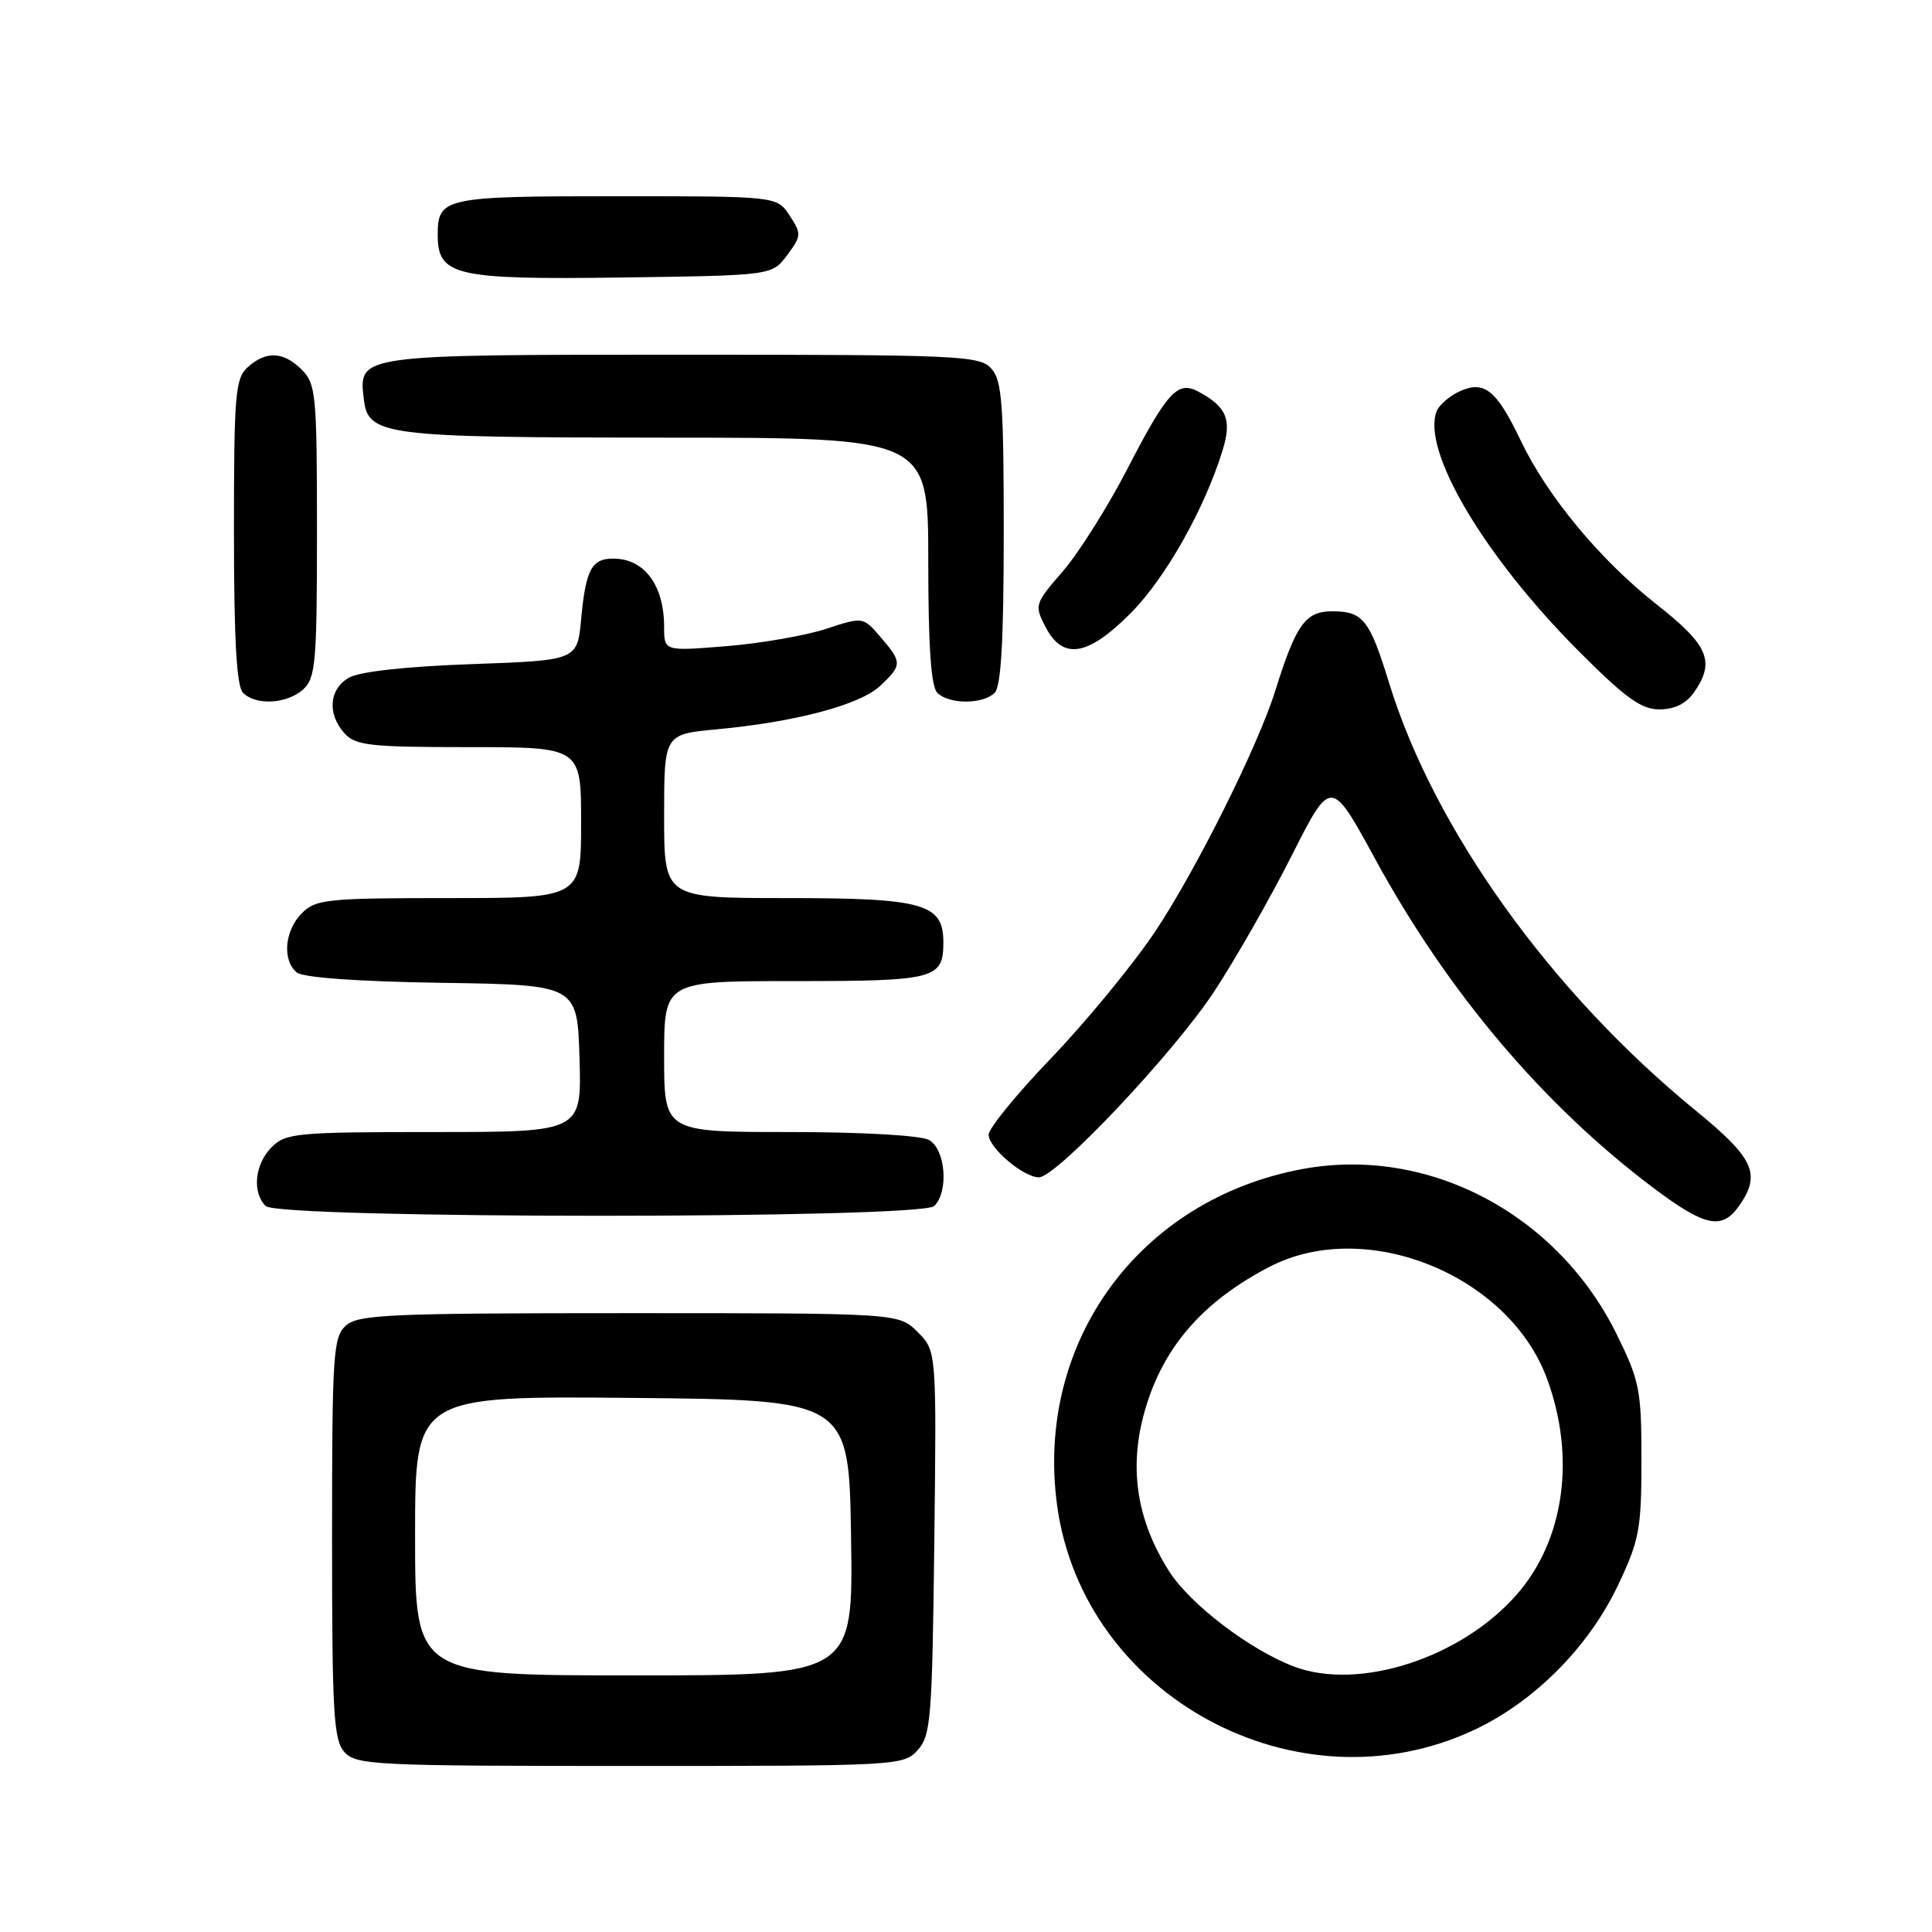 <?xml version="1.0" encoding="UTF-8" standalone="no"?>
<!DOCTYPE svg PUBLIC "-//W3C//DTD SVG 1.1//EN" "http://www.w3.org/Graphics/SVG/1.1/DTD/svg11.dtd" >
<svg xmlns="http://www.w3.org/2000/svg" xmlns:xlink="http://www.w3.org/1999/xlink" version="1.1" viewBox="0 0 256 256">
 <g >
 <path fill="currentColor"
d=" M 121.60 231.90 C 123.35 229.96 123.52 227.73 123.80 204.40 C 124.10 179.01 124.10 179.01 121.59 176.50 C 119.09 174.00 119.09 174.00 83.37 174.00 C 51.54 174.00 47.46 174.18 45.83 175.65 C 44.14 177.18 44.00 179.41 44.00 203.83 C 44.00 227.10 44.20 230.57 45.65 232.17 C 47.20 233.88 49.71 234.00 83.50 234.00 C 119.01 234.00 119.73 233.96 121.60 231.90 Z  M 195.30 229.24 C 203.31 225.49 210.51 218.25 214.42 210.00 C 217.22 204.08 217.50 202.60 217.50 193.48 C 217.50 184.18 217.26 182.98 214.23 176.82 C 206.36 160.83 189.25 151.82 172.60 154.90 C 150.96 158.90 137.14 177.83 140.07 199.45 C 143.52 224.84 171.94 240.17 195.30 229.24 Z  M 230.44 159.78 C 233.39 155.57 232.44 153.49 224.66 147.13 C 205.55 131.51 190.06 109.93 184.09 90.58 C 181.47 82.07 180.62 81.00 176.49 81.00 C 172.98 81.00 171.71 82.78 168.99 91.50 C 166.68 98.90 158.36 115.55 152.98 123.56 C 150.04 127.93 143.89 135.40 139.32 140.17 C 134.74 144.94 131.00 149.51 131.00 150.35 C 131.00 152.09 135.61 156.00 137.66 156.00 C 139.99 156.00 155.56 139.50 160.91 131.34 C 163.69 127.12 168.30 119.03 171.16 113.37 C 176.36 103.08 176.36 103.08 182.20 113.79 C 191.82 131.45 204.50 146.44 219.08 157.40 C 225.93 162.55 228.17 163.02 230.44 159.78 Z  M 123.80 159.80 C 125.75 157.85 125.28 152.22 123.07 151.04 C 121.96 150.44 114.07 150.00 104.57 150.00 C 88.00 150.00 88.00 150.00 88.00 140.00 C 88.00 130.00 88.00 130.00 105.30 130.00 C 123.93 130.00 125.00 129.72 125.00 124.86 C 125.00 119.74 122.39 119.00 104.28 119.00 C 88.00 119.00 88.00 119.00 88.00 108.14 C 88.00 97.29 88.00 97.29 94.97 96.64 C 105.38 95.67 113.95 93.40 116.62 90.89 C 119.56 88.13 119.56 87.76 116.68 84.42 C 114.36 81.72 114.36 81.72 109.43 83.34 C 106.72 84.22 100.79 85.25 96.25 85.62 C 88.00 86.29 88.00 86.29 88.00 83.08 C 88.00 77.57 85.40 74.04 81.31 74.02 C 78.40 73.99 77.62 75.44 77.01 82.00 C 76.50 87.50 76.50 87.50 62.50 88.00 C 53.81 88.31 47.65 88.99 46.25 89.79 C 43.60 91.30 43.33 94.60 45.65 97.17 C 47.12 98.79 49.04 99.00 62.15 99.00 C 77.00 99.00 77.00 99.00 77.00 109.00 C 77.00 119.00 77.00 119.00 59.50 119.00 C 43.33 119.00 41.85 119.15 40.00 121.00 C 37.71 123.29 37.37 127.24 39.32 128.85 C 40.15 129.54 47.42 130.06 58.57 130.23 C 76.50 130.50 76.50 130.50 76.79 140.25 C 77.07 150.00 77.07 150.00 57.54 150.00 C 39.33 150.00 37.86 150.14 36.00 152.00 C 33.76 154.24 33.38 157.98 35.20 159.80 C 36.93 161.53 122.07 161.53 123.80 159.80 Z  M 224.44 91.78 C 227.32 87.66 226.41 85.51 219.50 80.08 C 212.04 74.21 205.03 65.76 201.52 58.41 C 198.31 51.69 196.69 50.37 193.44 51.84 C 192.07 52.47 190.68 53.66 190.36 54.50 C 188.36 59.70 196.64 73.69 209.16 86.25 C 215.37 92.48 217.47 94.00 219.88 94.00 C 221.85 94.00 223.42 93.24 224.44 91.78 Z  M 40.17 91.35 C 41.82 89.85 42.00 87.82 42.00 70.35 C 42.00 52.33 41.86 50.86 40.00 49.00 C 37.57 46.57 35.26 46.46 32.83 48.65 C 31.17 50.15 31.00 52.21 31.00 70.45 C 31.00 84.79 31.35 90.95 32.20 91.80 C 33.92 93.52 38.03 93.28 40.17 91.35 Z  M 131.80 91.80 C 132.65 90.95 133.00 84.83 133.00 70.63 C 133.00 53.45 132.77 50.40 131.35 48.83 C 129.80 47.12 127.19 47.00 90.42 47.00 C 47.39 47.00 47.51 46.98 48.20 52.85 C 48.77 57.73 50.66 57.97 88.25 57.99 C 123.00 58.00 123.00 58.00 123.00 74.30 C 123.00 85.64 123.36 90.96 124.20 91.80 C 125.75 93.35 130.25 93.35 131.80 91.80 Z  M 149.82 81.25 C 154.41 76.64 159.59 67.47 161.99 59.70 C 163.26 55.60 162.56 53.91 158.77 51.88 C 156.03 50.41 154.65 51.93 149.30 62.29 C 146.74 67.23 142.93 73.27 140.83 75.70 C 137.10 80.00 137.05 80.19 138.53 83.06 C 140.83 87.50 144.12 86.98 149.82 81.25 Z  M 104.30 33.81 C 106.20 31.26 106.22 30.98 104.63 28.56 C 102.95 26.00 102.95 26.00 81.68 26.00 C 58.81 26.00 58.00 26.18 58.00 31.14 C 58.00 36.54 60.30 37.07 82.39 36.77 C 102.29 36.50 102.29 36.50 104.30 33.81 Z  M 55.00 203.48 C 55.00 184.97 55.00 184.97 83.75 185.23 C 112.50 185.50 112.50 185.50 112.77 203.75 C 113.05 222.00 113.05 222.00 84.02 222.00 C 55.00 222.00 55.00 222.00 55.00 203.48 Z  M 171.50 220.84 C 165.65 218.64 157.68 212.57 154.90 208.18 C 150.73 201.60 149.61 194.87 151.50 187.63 C 153.80 178.86 159.14 172.55 168.28 167.83 C 180.94 161.29 199.81 168.87 204.94 182.56 C 208.85 193.02 207.31 204.10 200.93 211.34 C 193.56 219.71 180.09 224.06 171.50 220.84 Z "/>
</g>
</svg>